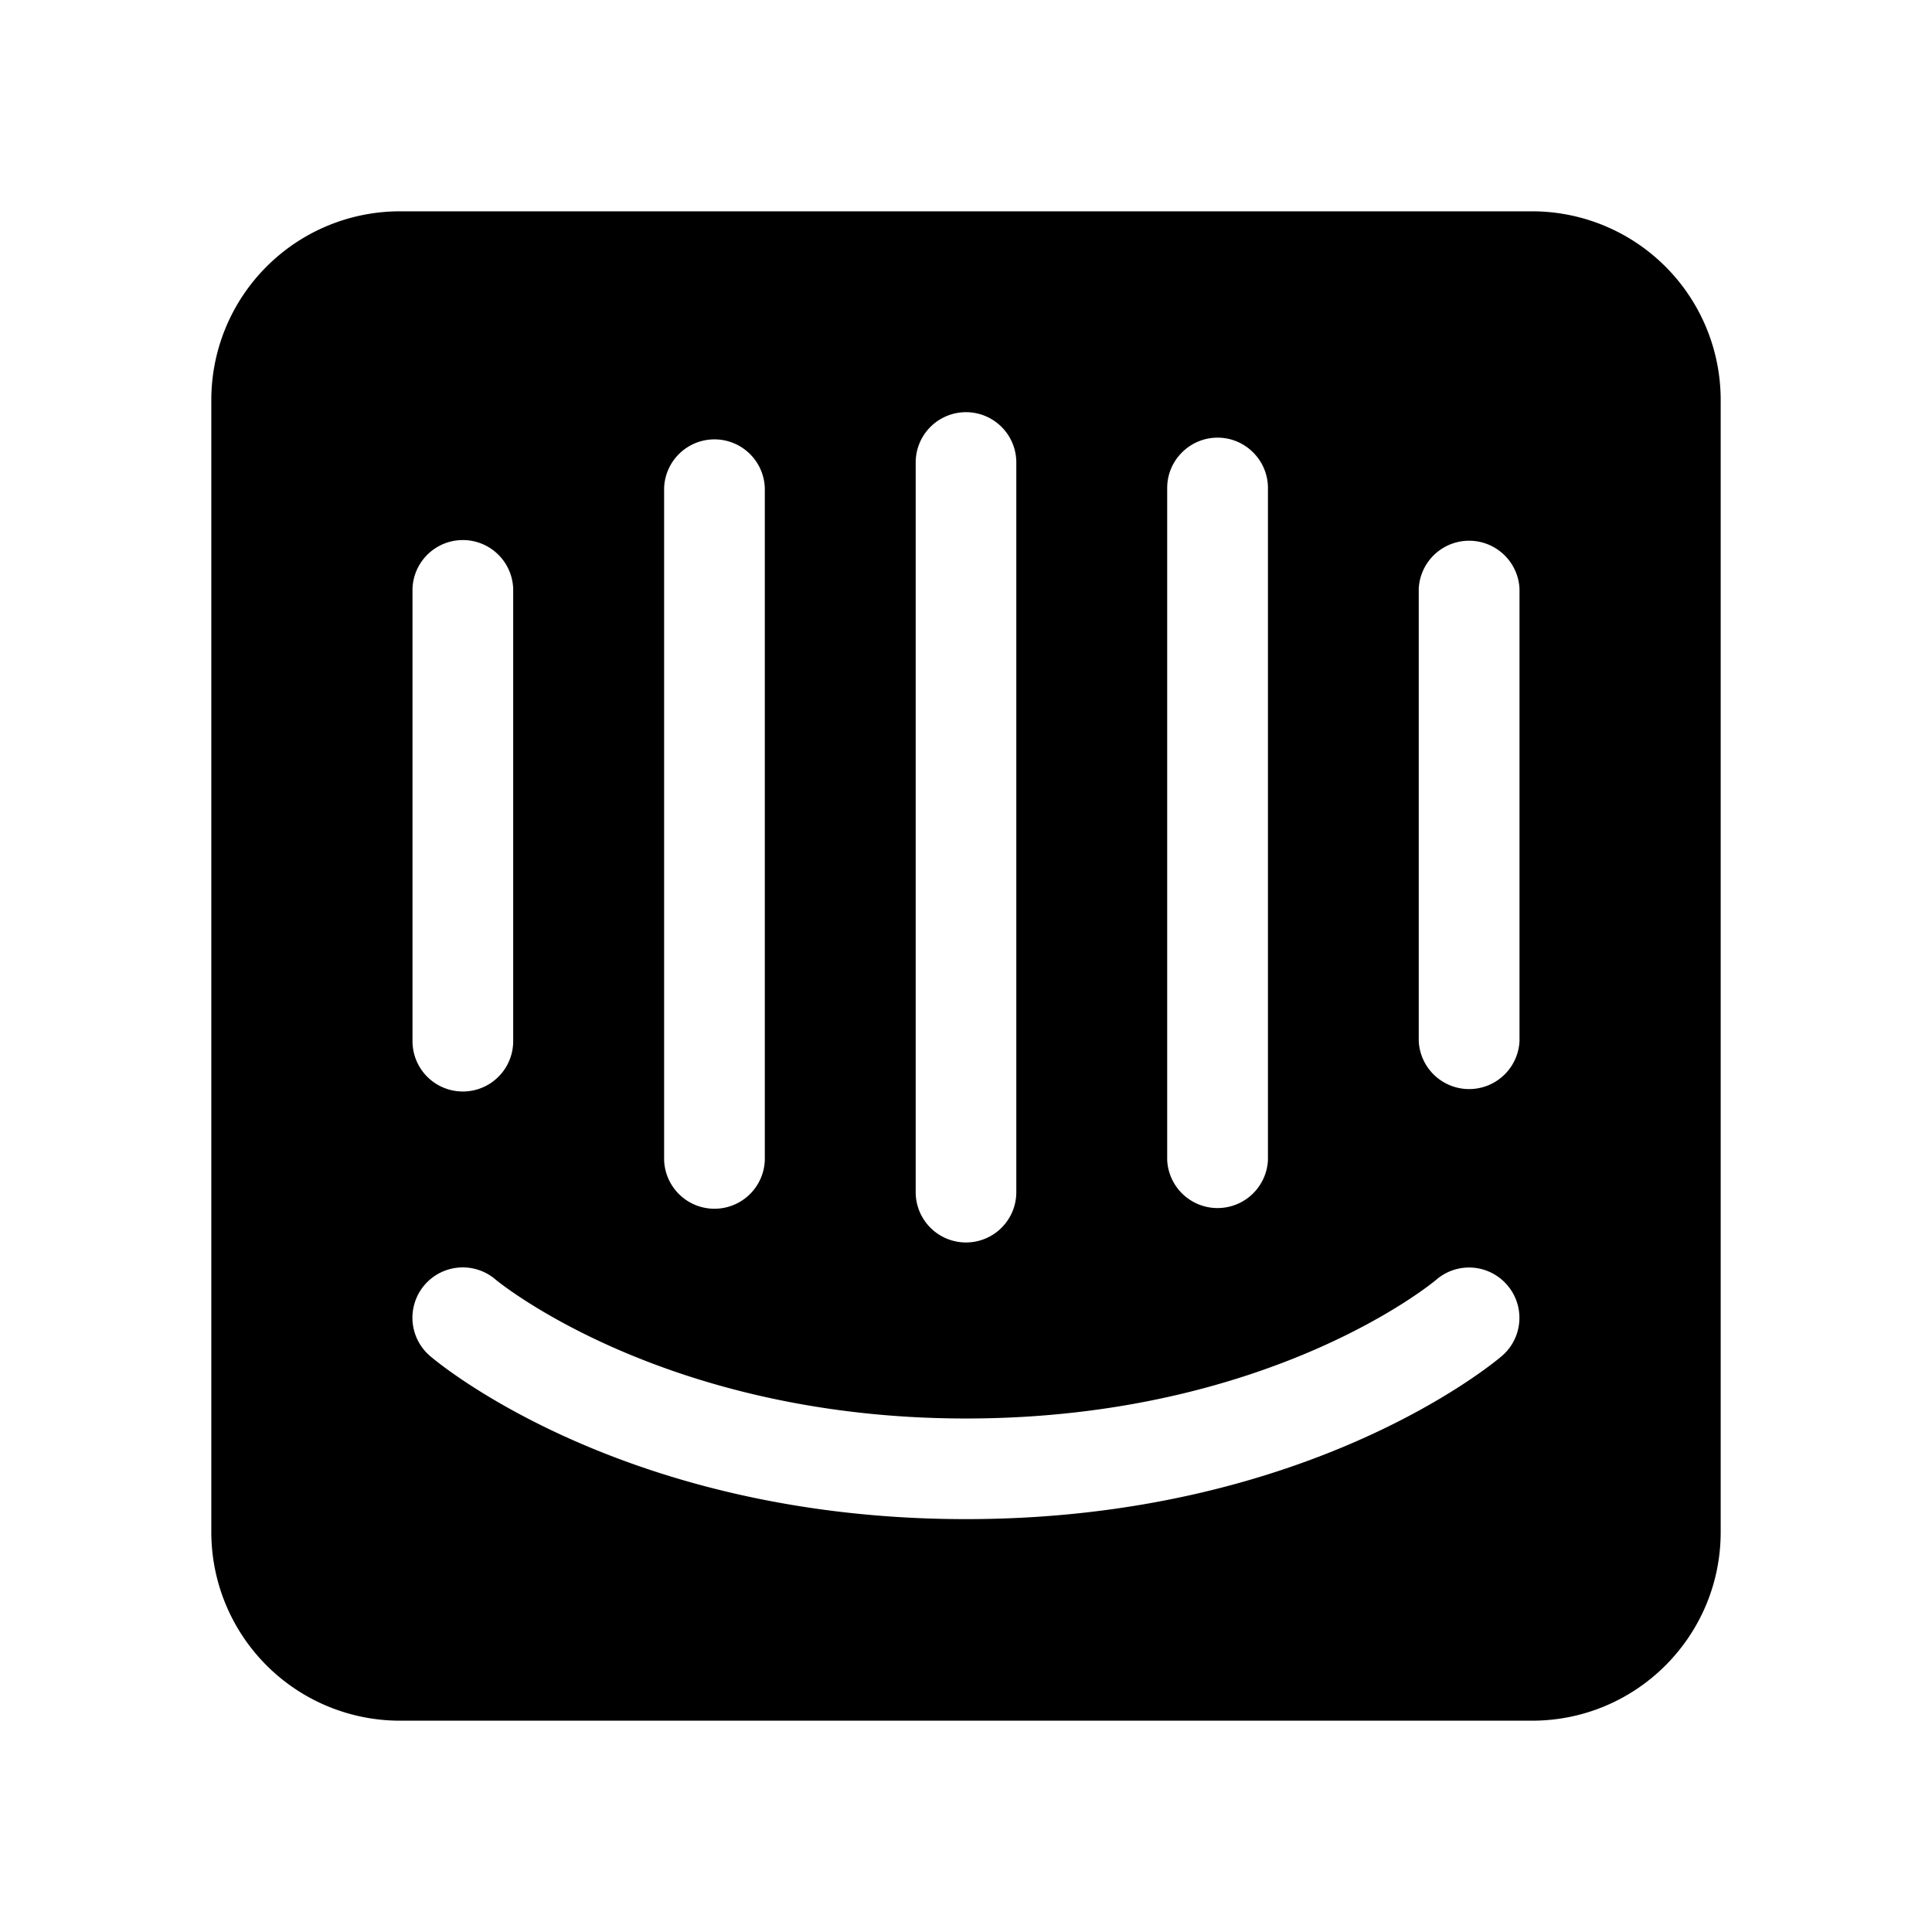 <svg xmlns="http://www.w3.org/2000/svg" width="100%" height="100%" viewBox="-3.36 -3.36 30.72 30.72"><path d="M21 0H3a3 3 0 00-3 3v18a3 3 0 003 3h18c1.658 0 3-1.342 3-3V3a3 3 0 00-3-3zm-5.801 4.399c0-.44.36-.8.802-.8.44 0 .8.36.8.8v10.688a.802.802 0 01-1.602 0V4.399zM11.2 3.994a.8.8 0 011.6 0v11.602a.8.8 0 01-1.6 0V3.994zm-4 .405a.801.801 0 011.601 0v10.688a.801.801 0 01-1.601 0V4.399zM3.199 6A.801.801 0 014.8 6v7.195a.8.8 0 01-1.601 0V6zM20.52 18.202c-.123.105-3.086 2.593-8.52 2.593-5.433 0-8.397-2.486-8.521-2.593a.8.8 0 011.039-1.218c.047.041 2.693 2.211 7.481 2.211 4.848 0 7.456-2.186 7.479-2.207a.798.798 0 011.128.086c.289.336.25.84-.086 1.128zm.281-5.007a.802.802 0 01-1.602 0V6a.802.802 0 011.602 0v7.195z"/></svg>
